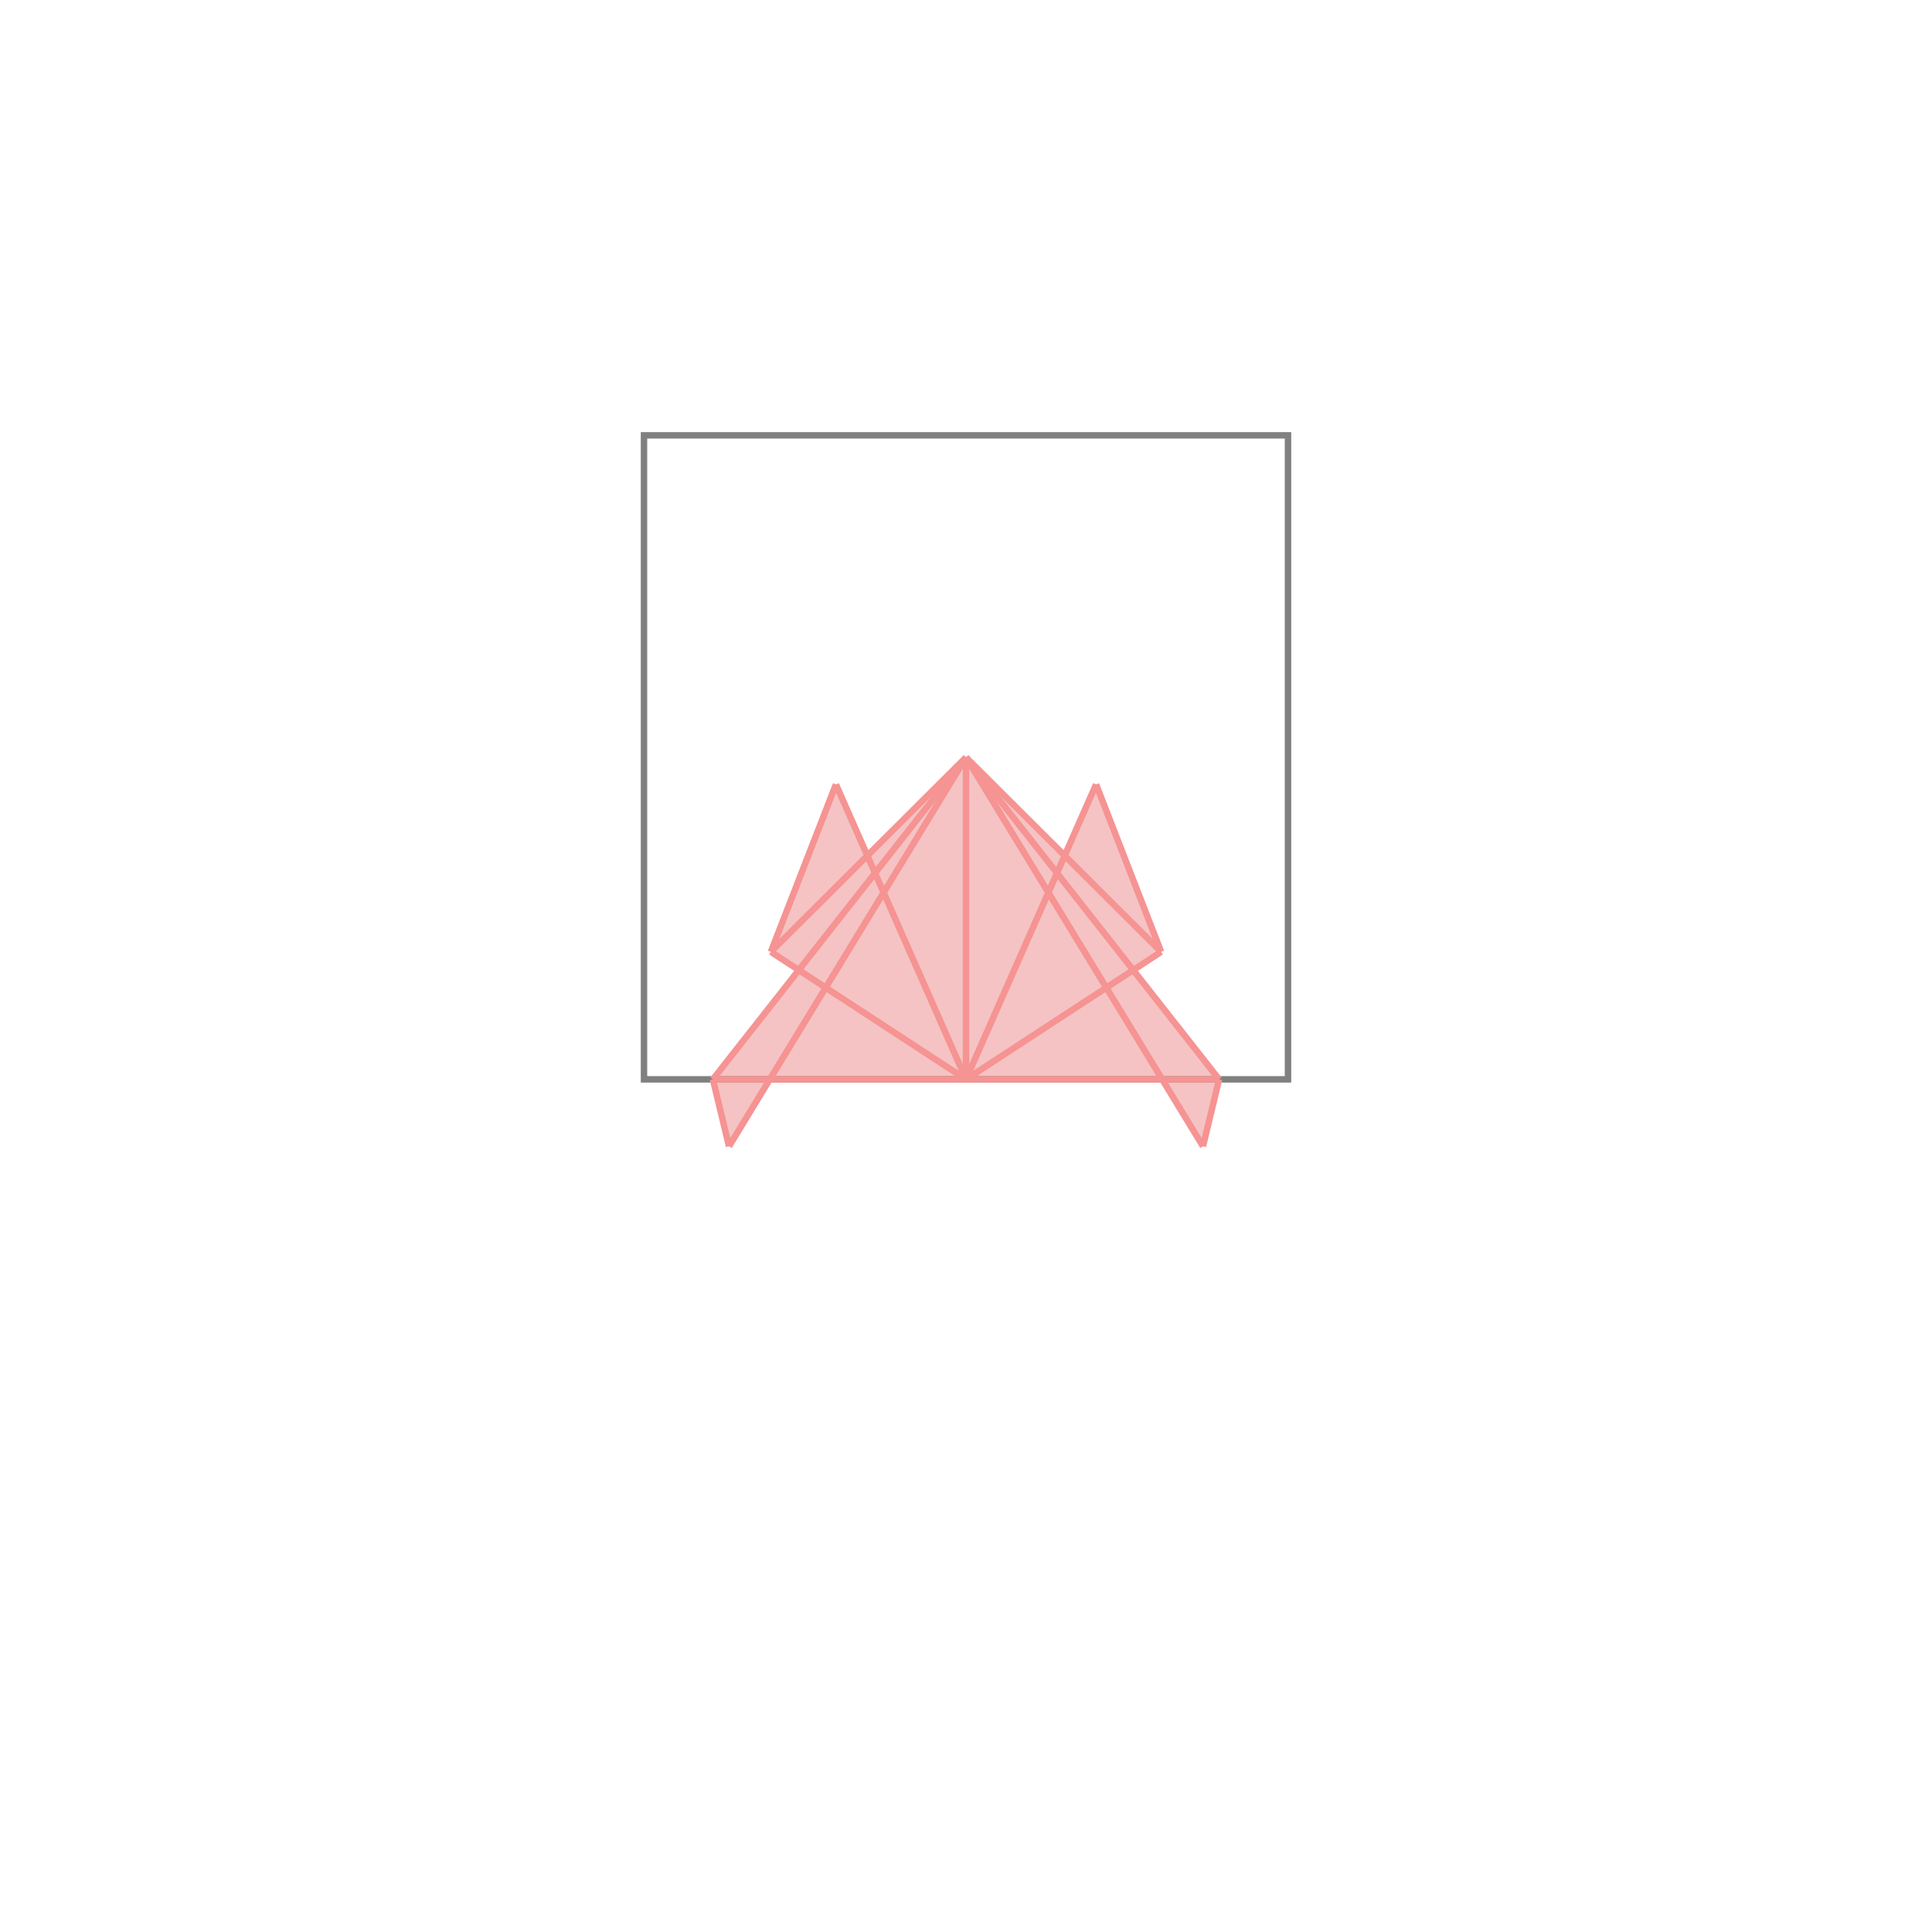 <svg xmlns="http://www.w3.org/2000/svg" viewBox="-1.5 -1.5 3 3">
<g transform="scale(1, -1)">
<path d="M-0.368 -0.28 L-0.304 -0.176 L0.304 -0.176 L0.368 -0.28 L0.393 -0.176 L0.26 -0.006 L0.303 0.022 L0.202 0.282 L0.153 0.171 L0 0.324 L-0.153 0.171 L-0.202 0.282 L-0.303 0.022 L-0.26 -0.006 L-0.393 -0.176 z " fill="rgb(245,195,195)" />
<path d="M-0.5 -0.176 L0.5 -0.176 L0.5 0.824 L-0.5 0.824  z" fill="none" stroke="rgb(128,128,128)" stroke-width="0.01" />
<line x1="0" y1="-0.176" x2="0.303" y2="0.022" style="stroke:rgb(246,147,147);stroke-width:0.01" />
<line x1="0.368" y1="-0.28" x2="0.393" y2="-0.176" style="stroke:rgb(246,147,147);stroke-width:0.01" />
<line x1="0" y1="-0.176" x2="0.202" y2="0.282" style="stroke:rgb(246,147,147);stroke-width:0.01" />
<line x1="-0.368" y1="-0.28" x2="0" y2="0.324" style="stroke:rgb(246,147,147);stroke-width:0.01" />
<line x1="-0.393" y1="-0.176" x2="0" y2="0.324" style="stroke:rgb(246,147,147);stroke-width:0.01" />
<line x1="-0.303" y1="0.022" x2="-0.202" y2="0.282" style="stroke:rgb(246,147,147);stroke-width:0.01" />
<line x1="-0.393" y1="-0.176" x2="0.393" y2="-0.176" style="stroke:rgb(246,147,147);stroke-width:0.01" />
<line x1="-0.303" y1="0.022" x2="0" y2="0.324" style="stroke:rgb(246,147,147);stroke-width:0.01" />
<line x1="0" y1="-0.176" x2="0" y2="0.324" style="stroke:rgb(246,147,147);stroke-width:0.01" />
<line x1="-0.368" y1="-0.28" x2="-0.393" y2="-0.176" style="stroke:rgb(246,147,147);stroke-width:0.01" />
<line x1="0" y1="-0.176" x2="-0.202" y2="0.282" style="stroke:rgb(246,147,147);stroke-width:0.01" />
<line x1="0" y1="-0.176" x2="-0.303" y2="0.022" style="stroke:rgb(246,147,147);stroke-width:0.01" />
<line x1="0.303" y1="0.022" x2="0.202" y2="0.282" style="stroke:rgb(246,147,147);stroke-width:0.01" />
<line x1="0.368" y1="-0.28" x2="0" y2="0.324" style="stroke:rgb(246,147,147);stroke-width:0.01" />
<line x1="0.393" y1="-0.176" x2="0" y2="0.324" style="stroke:rgb(246,147,147);stroke-width:0.01" />
<line x1="0.303" y1="0.022" x2="0" y2="0.324" style="stroke:rgb(246,147,147);stroke-width:0.01" />
</g>
</svg>
